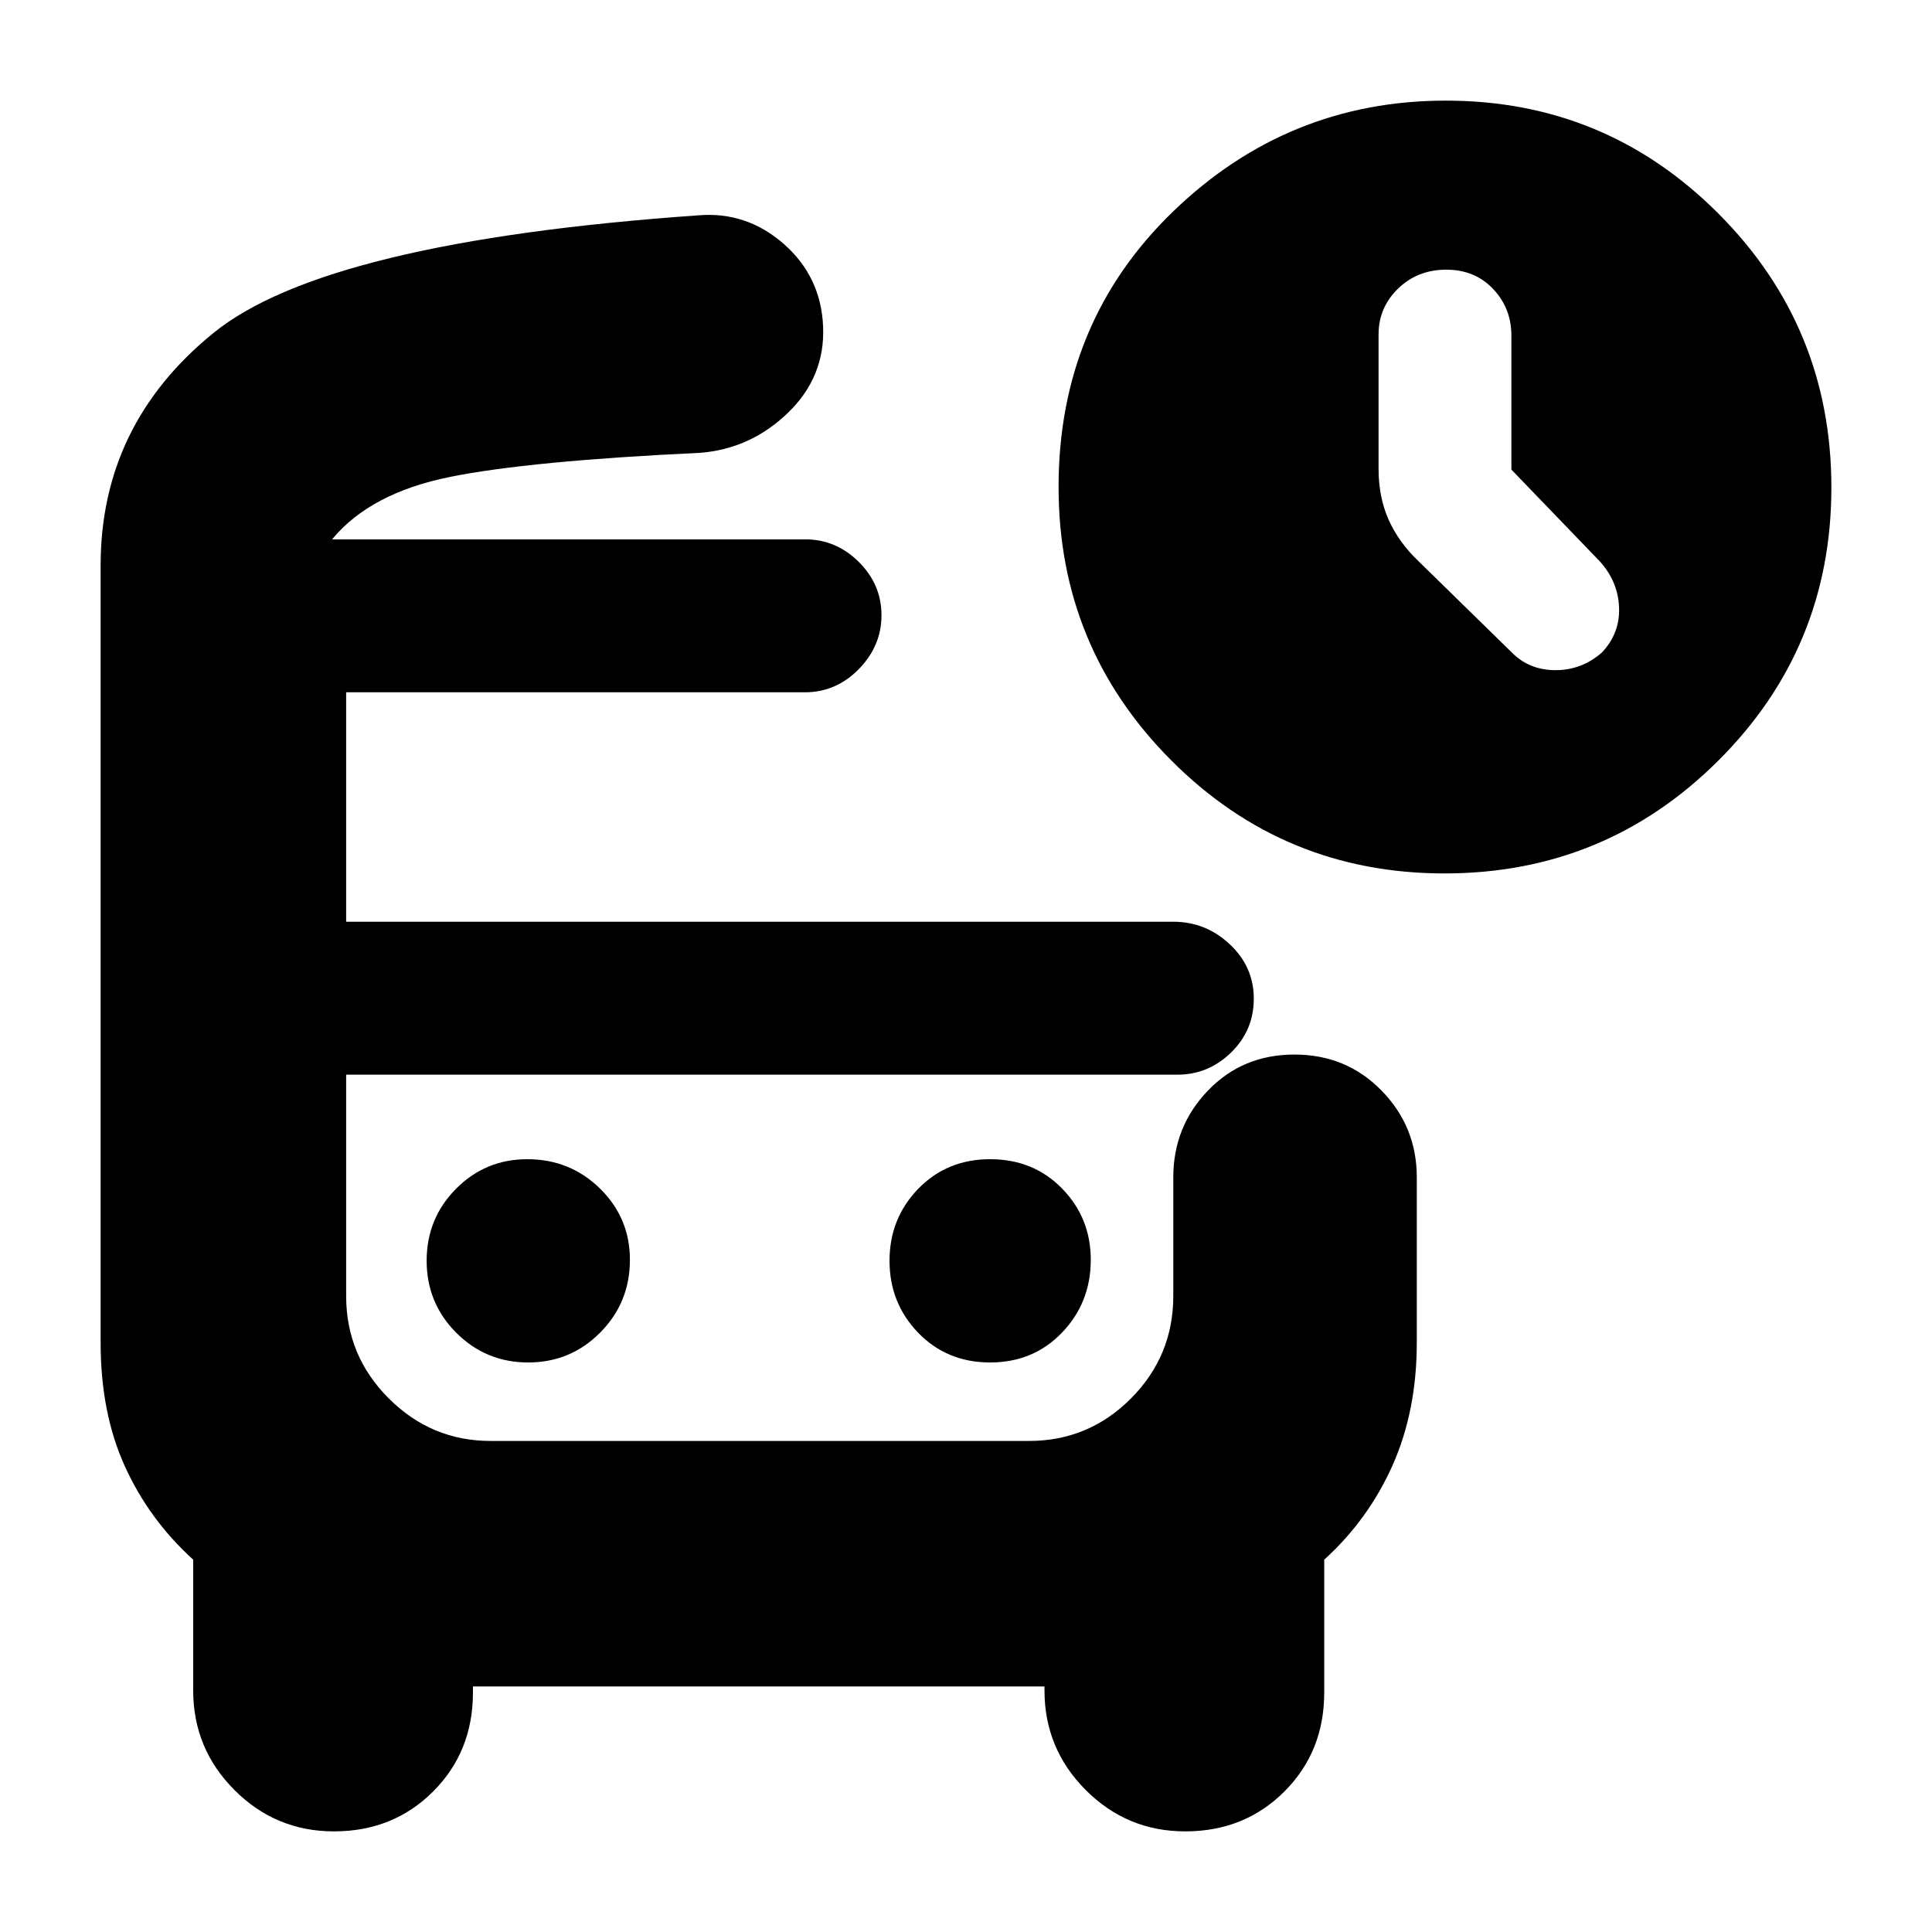 <svg xmlns="http://www.w3.org/2000/svg" height="20" viewBox="0 -960 960 960" width="20"><path d="M165-692h272-272Zm78.72 266H172h517-445.28ZM165.94-50Q137-50 116.5-70.54 96-91.08 96-120v-65q-22-20-34-46.5t-12-61.33V-679q0-70 56-115.5T347-853q24-2 42.5 14.25Q408-822.49 409-797.6q1 24.9-17.5 42.75T348-735q-85 4-124.5 12T165-692h235.14q15.28 0 26.57 11.2Q438-669.6 438-654.3t-11.29 26.8Q415.42-616 399.96-616H172v114h411q16.13 0 28.06 11.2 11.94 11.2 11.94 27T611.71-437q-11.29 11-26.71 11H172v110q0 29.7 21.17 50.85Q214.33-244 243.77-244h267.51Q541-244 562-265.15T583-316v-59q0-25.15 17.2-43.08 17.2-17.92 43-17.92t43.3 17.92Q704-400.15 704-375v82q0 34-12 61t-34 47v66q0 29.42-19.81 49.21T588.94-50Q560-50 539.5-70.54 519-91.08 519-120v-2H235v3q0 29.42-19.81 49.21T165.94-50Zm551.83-476Q638-526 582-582.16 526-638.32 526-718q0-82 57-137t135.45-55q79.49 0 135.52 56.23 56.03 56.22 56.03 136Q910-638 853.77-582q-56.22 56-136 56Zm-455.3 243q21.03 0 35.78-14.88Q313-312.75 313-334q0-20.83-14.87-35.42Q283.25-384 262-384q-20.83 0-35.42 14.72Q212-354.56 212-333.53t14.72 35.78Q241.44-283 262.47-283ZM492-283q21.5 0 35.75-14.88Q542-312.75 542-334q0-20.83-14.25-35.42Q513.5-384 492-384t-35.75 14.72Q442-354.56 442-333.53t14.25 35.78Q470.5-283 492-283Zm259-443.66v-66.62q0-13.52-9.06-23.12-9.05-9.6-23.3-9.6-14.24 0-23.94 9.4-9.7 9.41-9.7 22.8v66.8q0 14 5 25.25T705-681l46 45q8.75 9 21.88 9 13.12 0 23.12-8.8 9-9.55 8.5-22.37Q804-671 795-681l-44-45.66Z"/></svg>